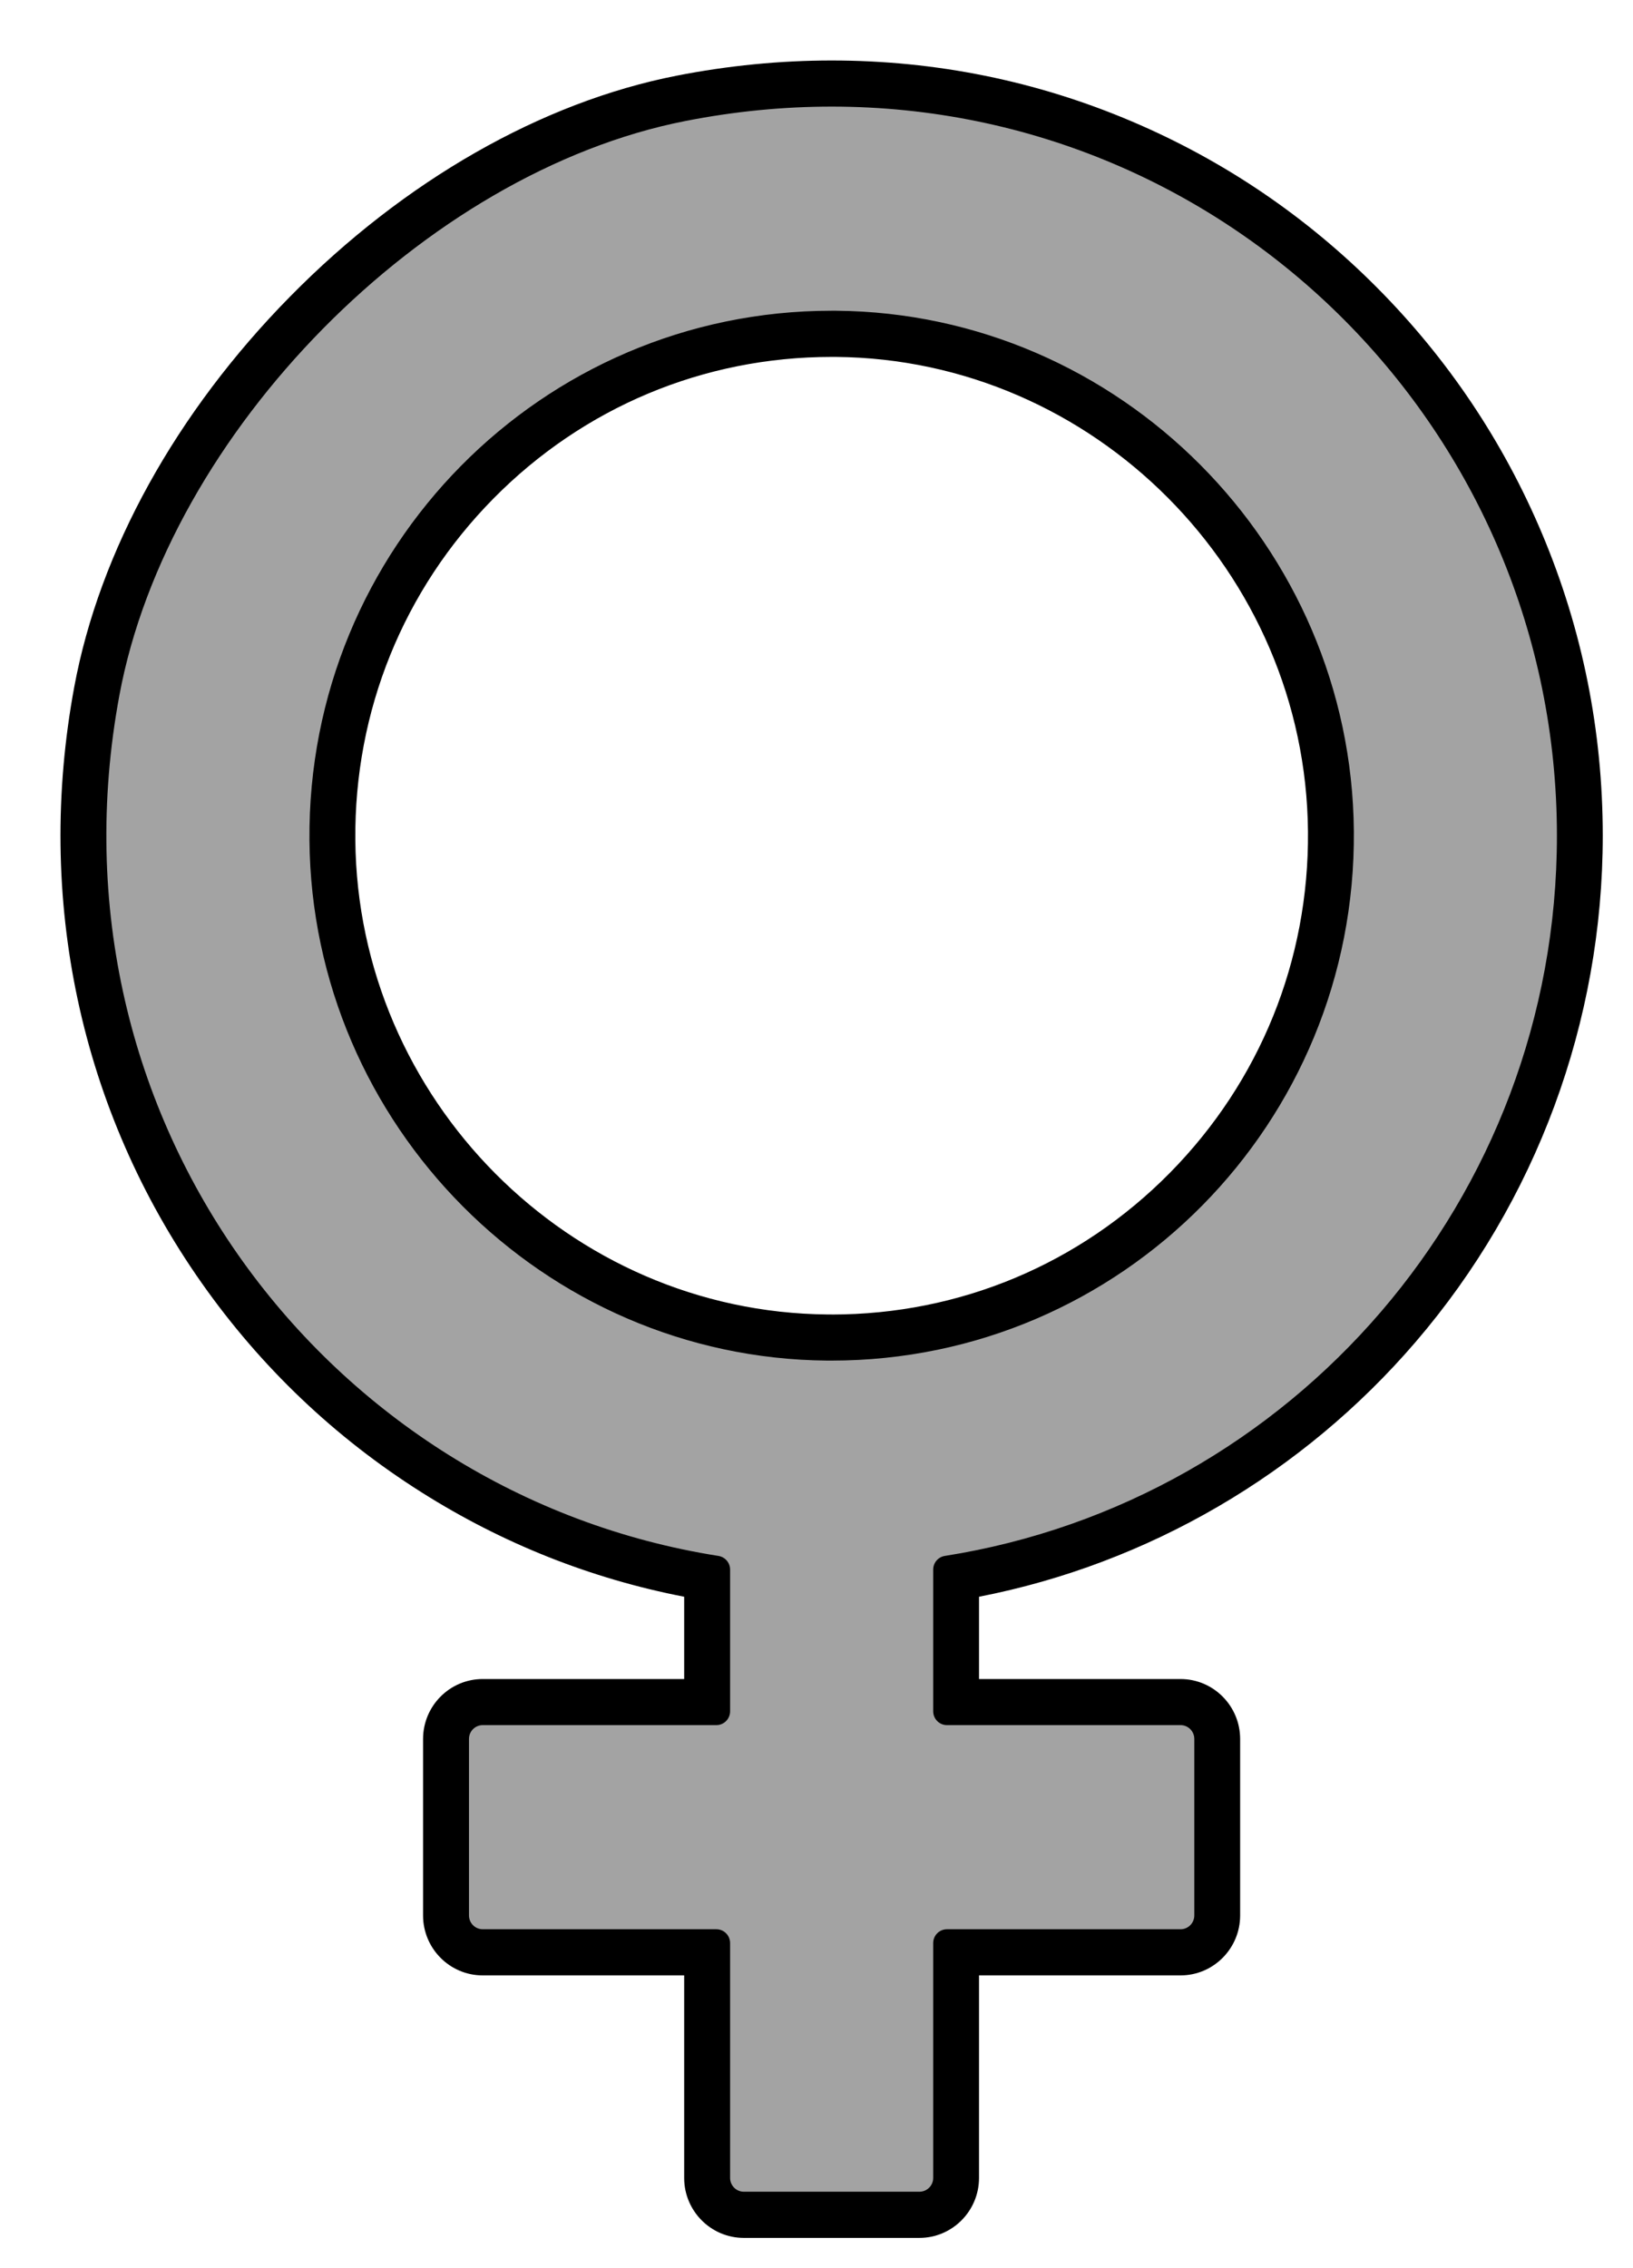 <svg xmlns="http://www.w3.org/2000/svg" width="54" height="75" viewBox="0 0 54 75" fill="none">
<path d="M54 27.135C54 33.644 51.673 39.94 47.448 44.861C43.785 49.13 38.901 52.137 33.516 53.483H38.528C40.451 53.483 42.016 55.056 42.016 56.989V62.821C42.016 64.754 40.451 66.327 38.528 66.327H33.388V71.494C33.388 73.428 31.823 75 29.901 75H24.1C22.176 75 20.612 73.428 20.612 71.494V66.327H15.471C13.548 66.327 11.983 64.754 11.983 62.821V56.989C11.983 55.056 13.548 53.483 15.471 53.483H20.49C14.259 51.92 8.683 48.111 4.942 42.793C0.694 36.754 -0.891 29.35 0.481 21.944C2.311 12.057 11.779 2.448 21.586 0.524C29.675 -1.064 37.902 0.997 44.157 6.175C50.411 11.354 54 18.996 54 27.135Z" fill="none"/>
<path d="M24.625 73C23.962 73 23.423 72.456 23.423 71.788V64.379H16.075C15.412 64.379 14.873 63.835 14.873 63.167V57.371C14.873 56.703 15.412 56.159 16.075 56.159H23.423V52.066C17.039 50.985 11.24 47.31 7.482 41.952C3.627 36.456 2.191 29.71 3.438 22.96C4.236 18.638 6.674 14.222 10.304 10.526C13.935 6.828 18.291 4.329 22.568 3.486C24.207 3.164 25.866 3 27.5 3C41.01 3 52 14.081 52 27.703C52 33.627 49.889 39.355 46.056 43.834C42.319 48.202 37.185 51.118 31.576 52.066V56.159H38.925C39.587 56.159 40.127 56.703 40.127 57.371V63.167C40.127 63.835 39.587 64.379 38.925 64.379H31.576V71.788C31.576 72.456 31.037 73 30.375 73H24.626H24.625ZM27.499 11.221C23.106 11.221 18.983 12.953 15.89 16.099C12.798 19.244 11.114 23.416 11.151 27.848C11.226 36.781 18.497 44.112 27.356 44.187H27.497C31.89 44.187 36.013 42.456 39.106 39.311C42.198 36.166 43.883 31.994 43.845 27.562C43.77 18.627 36.5 11.298 27.64 11.223H27.497L27.499 11.221Z" fill="#A3A3A3"/>
<path d="M27.501 3.525C40.747 3.525 51.484 14.319 51.484 27.633C51.484 39.668 42.715 49.641 31.245 51.449C31.022 51.484 30.859 51.675 30.859 51.901V56.586C30.859 56.839 31.062 57.044 31.314 57.044H39.038C39.29 57.044 39.493 57.248 39.493 57.501V63.336C39.493 63.589 39.29 63.794 39.038 63.794H31.314C31.062 63.794 30.859 63.998 30.859 64.251V72.016C30.859 72.269 30.655 72.473 30.403 72.473H24.598C24.346 72.473 24.143 72.269 24.143 72.016V64.251C24.143 63.998 23.94 63.794 23.688 63.794H15.964C15.712 63.794 15.508 63.589 15.508 63.336V57.501C15.508 57.248 15.712 57.044 15.964 57.044H23.688C23.94 57.044 24.143 56.839 24.143 56.586V51.901C24.143 51.674 23.978 51.484 23.755 51.449C10.841 49.412 1.349 37.023 3.947 22.997C5.555 14.309 14.037 5.694 22.665 4.001C24.304 3.679 25.92 3.525 27.501 3.525ZM27.501 44.99C37.089 44.99 44.849 37.139 44.769 27.482C44.69 18.058 37.028 10.355 27.651 10.275C27.601 10.275 27.551 10.275 27.501 10.275C17.913 10.275 10.152 18.127 10.233 27.784C10.312 37.208 17.974 44.911 27.351 44.99C27.401 44.99 27.451 44.99 27.501 44.99ZM27.501 2C25.802 2 24.076 2.169 22.374 2.503C17.906 3.38 13.368 5.971 9.596 9.803C5.825 13.631 3.288 18.217 2.455 22.717C1.158 29.719 2.654 36.715 6.666 42.419C8.625 45.204 11.073 47.536 13.944 49.349C16.621 51.041 19.538 52.2 22.624 52.799V55.52H15.962C14.874 55.52 13.99 56.409 13.99 57.503V63.338C13.99 64.431 14.874 65.32 15.962 65.32H22.624V72.017C22.624 73.111 23.509 74 24.597 74H30.402C31.49 74 32.374 73.111 32.374 72.017V65.32H39.037C40.124 65.32 41.009 64.431 41.009 63.338V57.503C41.009 56.409 40.124 55.52 39.037 55.52H32.374V52.799C37.965 51.709 43.065 48.739 46.813 44.373C50.803 39.726 53 33.781 53 27.633C53 24.172 52.326 20.816 50.996 17.654C49.711 14.601 47.873 11.86 45.532 9.507C43.191 7.153 40.463 5.305 37.427 4.015C34.282 2.677 30.942 2 27.499 2H27.501ZM27.501 43.465C27.455 43.465 27.41 43.465 27.364 43.465C18.827 43.392 11.823 36.352 11.75 27.772C11.714 23.515 13.336 19.507 16.316 16.487C19.296 13.466 23.268 11.802 27.501 11.802C27.546 11.802 27.592 11.802 27.637 11.802C36.175 11.875 43.179 18.915 43.252 27.496C43.288 31.752 41.666 35.76 38.686 38.782C35.706 41.803 31.734 43.467 27.501 43.467V43.465Z" fill="black"/>
</svg>